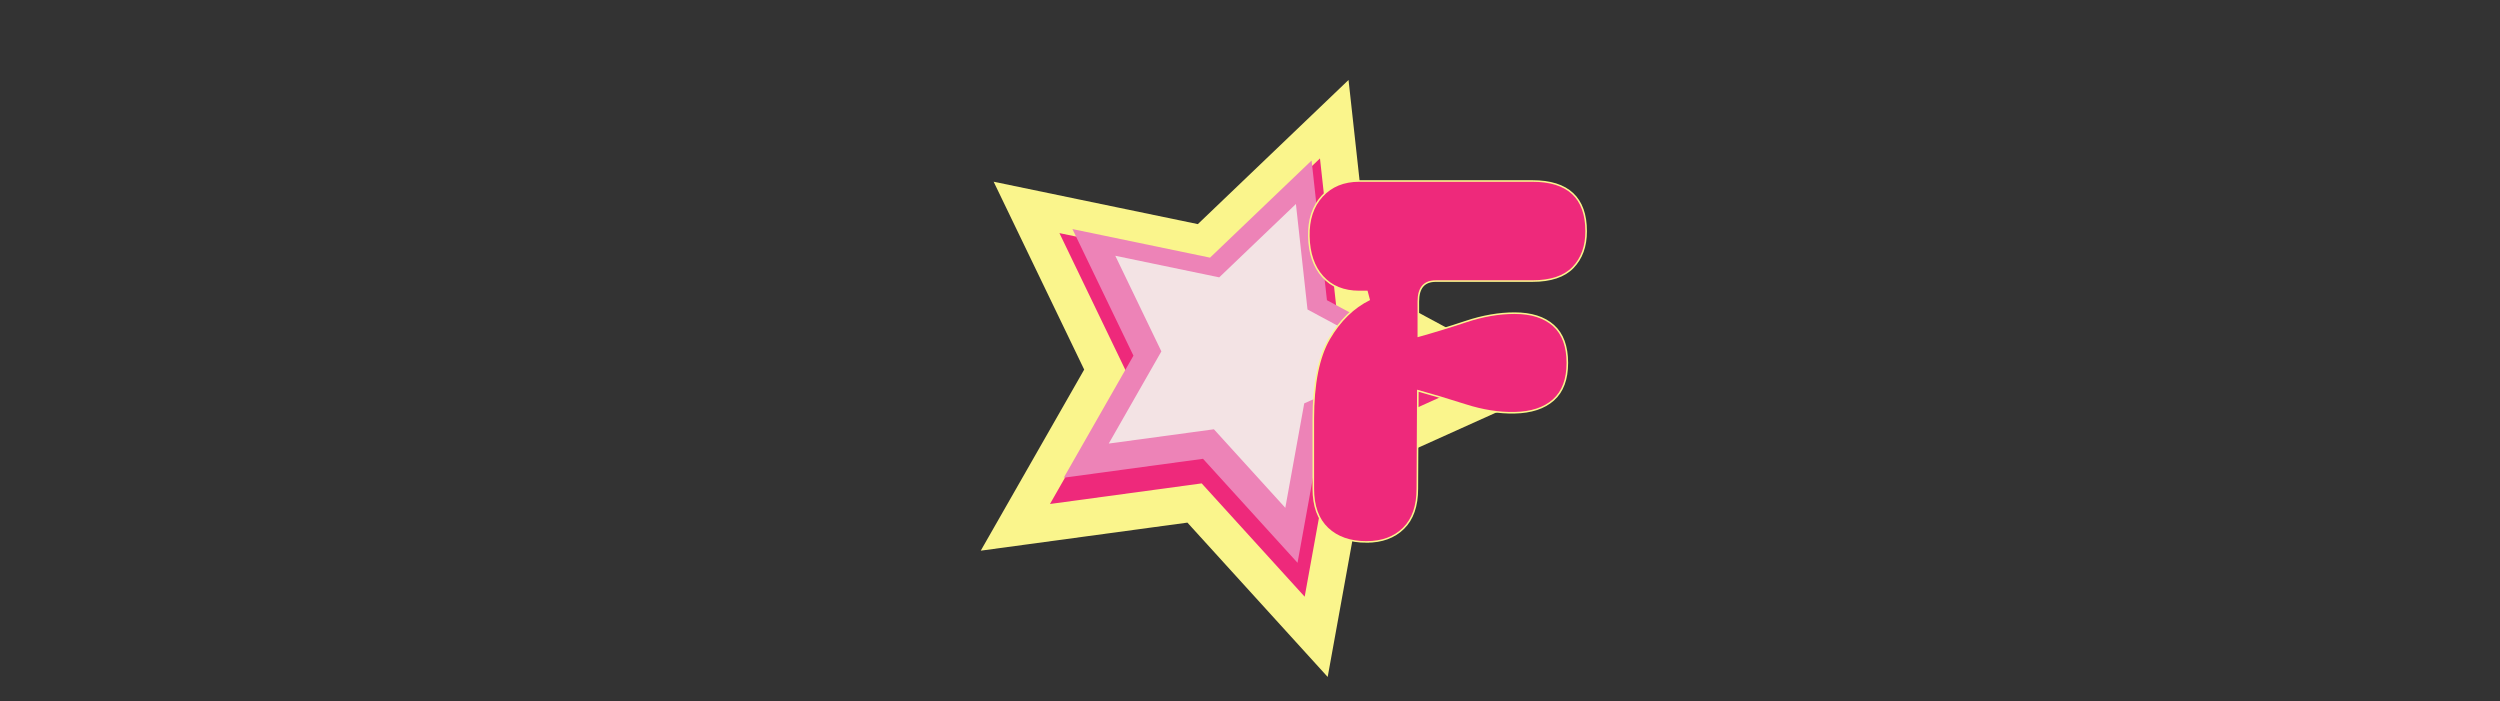 <svg xmlns="http://www.w3.org/2000/svg" version="1.1" xmlns:xlink="http://www.w3.org/1999/xlink" width="2000" height="561" viewBox="0 0 2000 561"><rect x="0" y="0" width="2000" height="561" fill="#333333" stroke="none"/><svg xml:space="preserve" width="2000" height="561" data-version="2" data-id="lg_p4FQrWGC73U4jq79TL" viewBox="0 0 573 561" x="0" y="0"><rect width="100%" height="100%" fill="transparent"></rect><path fill="#ee297b" stroke="#faf58c" stroke-width="29.556" d="M242.137 402.4 98.788 421.862l71.75-125.613-62.813-130.322 141.64 29.417 104.536-99.997 15.793 143.796 127.405 68.512-131.875 59.458-25.789 142.342z"></path><path fill="#ed83b7" d="M248.907 367.038 137.5 382.163l55.763-97.624-48.817-101.284 110.08 22.863 81.244-77.716 12.273 111.755 99.017 53.246-102.49 46.21-20.043 110.626z"></path><path fill="#f3e3e4" d="m257.63 343.423-84.142 11.424 42.114-73.731-36.87-76.494 83.138 17.265 61.358-58.696 9.271 84.403 74.784 40.213-77.406 34.902-15.136 83.55z"></path><path fill="none" stroke="#faf58c" stroke-width="2.52" d="M379.75 432.924q-19.4 0-30.69-10.69-11.28-10.69-11.28-31.28v-55.84q0-41.97 12.67-63.75t32.08-31.29l-1.98-7.52h-6.74q-18.21 0-28.71-11.68-10.49-11.69-10.89-31.88-.39-19.8 10.5-31.68 10.89-11.88 29.1-11.88h138.6q42.38 0 42.38 39.6 0 17.82-10.3 28.51-10.3 10.69-32.08 10.69h-77.22q-14.65 0-14.65 17.03v28.51q18.61-5.15 38.81-11.88 20.2-6.73 38.81-6.73 19.8 0 30.69 9.7t10.89 29.5q0 19.41-10.89 29.11t-30.69 10.1q-18.61.39-39.01-6.14-20.39-6.53-39-11.68l-.4 79.2q0 20.59-10.89 31.28-10.89 10.69-29.11 10.69Z"></path><path fill="#ee297b" d="M379.75 432.924q-19.4 0-30.69-10.69-11.28-10.69-11.28-31.28v-55.84q0-41.97 12.67-63.75t32.08-31.29l-1.98-7.52h-6.74q-18.21 0-28.71-11.68-10.49-11.69-10.89-31.88-.39-19.8 10.5-31.68 10.89-11.88 29.1-11.88h138.6q42.38 0 42.38 39.6 0 17.82-10.3 28.51-10.3 10.69-32.08 10.69h-77.22q-14.65 0-14.65 17.03v28.51q18.61-5.15 38.81-11.88 20.2-6.73 38.81-6.73 19.8 0 30.69 9.7t10.89 29.5q0 19.41-10.89 29.11t-30.69 10.1q-18.61.39-39.01-6.14-20.39-6.53-39-11.68l-.4 79.2q0 20.59-10.89 31.28-10.89 10.69-29.11 10.69"></path></svg></svg>